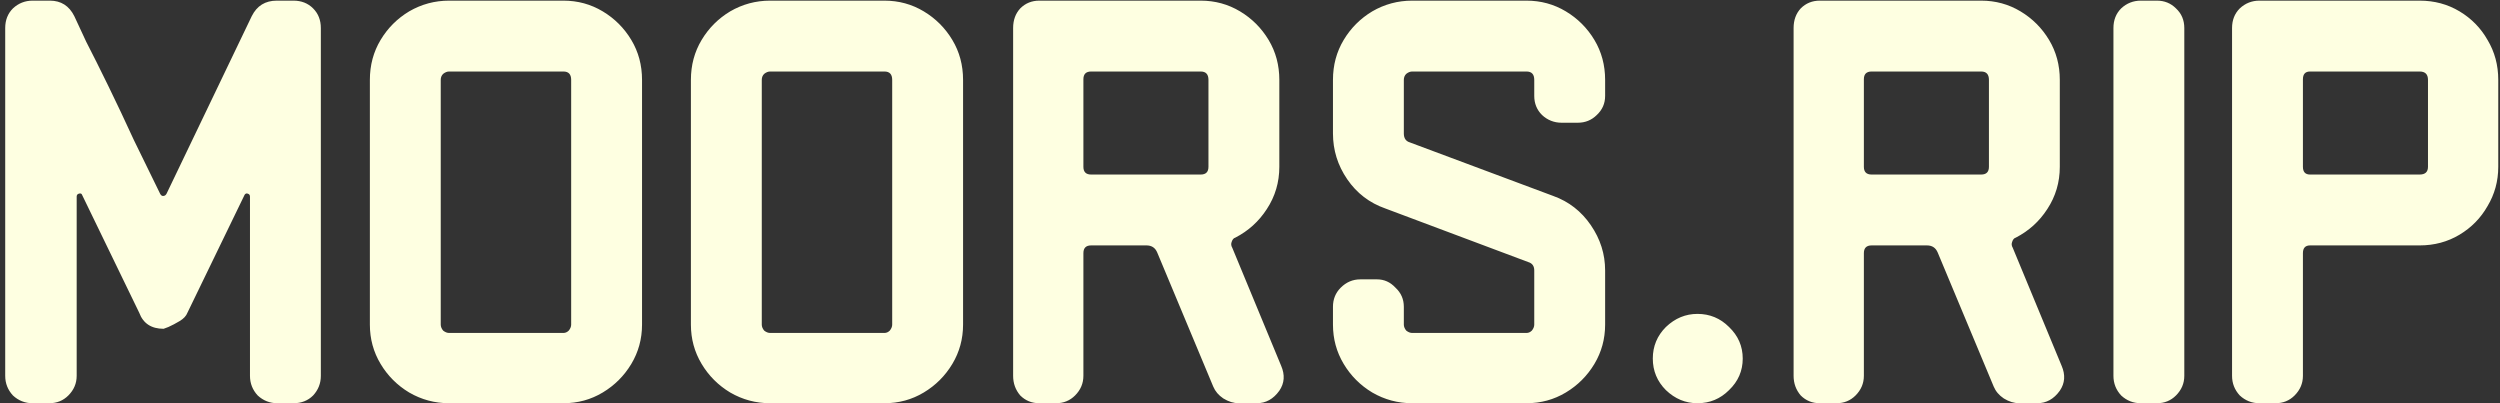 <svg width="403" height="65" viewBox="0 0 403 65" fill="none" xmlns="http://www.w3.org/2000/svg">
<rect x="0" y="0" width="403" height="65" fill="#333333" stroke="none"/>
<path d="M51.72 60.584C51.72 61.8 51.304 62.856 50.472 63.752C49.64 64.584 48.584 65 47.304 65H44.712C43.496 65 42.44 64.584 41.544 63.752C40.712 62.856 40.296 61.8 40.296 60.584V31.688C40.296 31.432 40.168 31.272 39.912 31.208C39.72 31.144 39.56 31.208 39.432 31.4L30.216 50.408C30.024 50.92 29.608 51.368 28.968 51.752C28.328 52.136 27.72 52.456 27.144 52.712C26.632 52.904 26.376 53 26.376 53C24.392 53 23.08 52.136 22.44 50.408L13.224 31.4C13.16 31.208 13 31.144 12.744 31.208C12.488 31.272 12.36 31.432 12.36 31.688V60.584C12.36 61.8 11.912 62.856 11.016 63.752C10.184 64.584 9.16 65 7.944 65H5.256C4.04 65 2.984 64.584 2.088 63.752C1.256 62.856 0.84 61.8 0.84 60.584V4.52C0.84 3.24 1.256 2.184 2.088 1.352C2.984 0.52 4.04 0.104 5.256 0.104H8.04C9.832 0.104 11.144 0.936 11.976 2.6C12.296 3.304 12.936 4.68 13.896 6.728C14.92 8.712 16.104 11.08 17.448 13.832C18.792 16.584 20.168 19.496 21.576 22.568C23.048 25.576 24.456 28.456 25.8 31.208C25.928 31.464 26.088 31.592 26.28 31.592C26.536 31.592 26.728 31.464 26.856 31.208L40.584 2.6C41.416 0.936 42.76 0.104 44.616 0.104H47.304C48.584 0.104 49.64 0.52 50.472 1.352C51.304 2.184 51.72 3.24 51.72 4.52V60.584ZM103.496 52.328C103.496 54.632 102.92 56.744 101.768 58.664C100.616 60.584 99.079 62.12 97.159 63.272C95.24 64.424 93.127 65 90.823 65H72.391C70.088 65 67.944 64.424 65.96 63.272C64.04 62.12 62.504 60.584 61.352 58.664C60.2 56.744 59.623 54.632 59.623 52.328V12.872C59.623 10.504 60.2 8.36 61.352 6.44C62.504 4.52 64.04 2.984 65.96 1.832C67.944 0.68 70.088 0.104 72.391 0.104H90.823C93.127 0.104 95.24 0.68 97.159 1.832C99.079 2.984 100.616 4.52 101.768 6.44C102.92 8.36 103.496 10.504 103.496 12.872V52.328ZM92.072 52.328V12.872C92.072 11.976 91.656 11.528 90.823 11.528H72.391C72.072 11.528 71.751 11.656 71.431 11.912C71.175 12.168 71.047 12.488 71.047 12.872V52.328C71.047 52.648 71.175 52.968 71.431 53.288C71.751 53.544 72.072 53.672 72.391 53.672H90.823C91.144 53.672 91.431 53.544 91.688 53.288C91.944 52.968 92.072 52.648 92.072 52.328ZM155.246 52.328C155.246 54.632 154.67 56.744 153.518 58.664C152.366 60.584 150.83 62.12 148.91 63.272C146.99 64.424 144.878 65 142.574 65H124.142C121.838 65 119.694 64.424 117.71 63.272C115.79 62.12 114.254 60.584 113.102 58.664C111.95 56.744 111.374 54.632 111.374 52.328V12.872C111.374 10.504 111.95 8.36 113.102 6.44C114.254 4.52 115.79 2.984 117.71 1.832C119.694 0.68 121.838 0.104 124.142 0.104H142.574C144.878 0.104 146.99 0.68 148.91 1.832C150.83 2.984 152.366 4.52 153.518 6.44C154.67 8.36 155.246 10.504 155.246 12.872V52.328ZM143.822 52.328V12.872C143.822 11.976 143.406 11.528 142.574 11.528H124.142C123.822 11.528 123.502 11.656 123.182 11.912C122.926 12.168 122.798 12.488 122.798 12.872V52.328C122.798 52.648 122.926 52.968 123.182 53.288C123.502 53.544 123.822 53.672 124.142 53.672H142.574C142.894 53.672 143.182 53.544 143.438 53.288C143.694 52.968 143.822 52.648 143.822 52.328ZM206.516 58.952C207.156 60.424 207.06 61.768 206.228 62.984C205.268 64.328 204.052 65 202.58 65H199.7C198.868 65 198.036 64.744 197.204 64.232C196.436 63.72 195.892 63.08 195.572 62.312L186.548 40.712C186.228 39.944 185.652 39.56 184.82 39.56H175.892C175.06 39.56 174.644 39.976 174.644 40.808V60.584C174.644 61.8 174.196 62.856 173.299 63.752C172.468 64.584 171.444 65 170.228 65H167.54C166.324 65 165.3 64.584 164.468 63.752C163.7 62.856 163.316 61.8 163.316 60.584V4.52C163.316 3.24 163.7 2.184 164.468 1.352C165.3 0.52 166.324 0.104 167.54 0.104H193.556C195.86 0.104 197.972 0.68 199.892 1.832C201.812 2.984 203.348 4.52 204.5 6.44C205.652 8.36 206.228 10.504 206.228 12.872V26.888C206.228 29.384 205.556 31.656 204.212 33.704C202.932 35.688 201.236 37.224 199.124 38.312C198.868 38.376 198.676 38.6 198.548 38.984C198.42 39.304 198.452 39.624 198.644 39.944L206.516 58.952ZM194.804 26.888V12.872C194.804 11.976 194.388 11.528 193.556 11.528H175.892C175.06 11.528 174.644 11.944 174.644 12.776V26.888C174.644 27.72 175.06 28.136 175.892 28.136H193.556C194.388 28.136 194.804 27.72 194.804 26.888ZM258.746 52.328C258.746 54.632 258.17 56.744 257.018 58.664C255.866 60.584 254.33 62.12 252.41 63.272C250.49 64.424 248.378 65 246.074 65H227.642C225.338 65 223.194 64.424 221.21 63.272C219.29 62.12 217.754 60.584 216.602 58.664C215.45 56.744 214.874 54.632 214.874 52.328V49.448C214.874 48.232 215.29 47.208 216.122 46.376C217.018 45.48 218.074 45.032 219.29 45.032H221.978C223.13 45.032 224.122 45.48 224.954 46.376C225.85 47.208 226.298 48.232 226.298 49.448V52.328C226.298 52.648 226.426 52.968 226.682 53.288C227.002 53.544 227.322 53.672 227.642 53.672H246.074C246.394 53.672 246.682 53.544 246.938 53.288C247.194 52.968 247.322 52.648 247.322 52.328V43.592C247.322 42.888 247.002 42.44 246.362 42.248L223.322 33.608C220.762 32.712 218.714 31.144 217.178 28.904C215.642 26.664 214.874 24.2 214.874 21.512V12.872C214.874 10.504 215.45 8.36 216.602 6.44C217.754 4.52 219.29 2.984 221.21 1.832C223.194 0.68 225.338 0.104 227.642 0.104H246.074C248.378 0.104 250.49 0.68 252.41 1.832C254.33 2.984 255.866 4.52 257.018 6.44C258.17 8.36 258.746 10.504 258.746 12.872V15.464C258.746 16.68 258.298 17.704 257.402 18.536C256.57 19.368 255.546 19.784 254.33 19.784H251.738C250.522 19.784 249.466 19.368 248.57 18.536C247.738 17.704 247.322 16.68 247.322 15.464V12.872C247.322 11.976 246.906 11.528 246.074 11.528H227.642C227.322 11.528 227.002 11.656 226.682 11.912C226.426 12.168 226.298 12.488 226.298 12.872V21.512C226.298 22.28 226.618 22.76 227.258 22.952L250.394 31.592C252.89 32.488 254.906 34.056 256.442 36.296C257.978 38.536 258.746 40.968 258.746 43.592V52.328ZM280.928 57.8C280.928 59.784 280.192 61.48 278.72 62.888C277.312 64.296 275.616 65 273.632 65C271.712 65 270.016 64.296 268.544 62.888C267.136 61.48 266.432 59.784 266.432 57.8C266.432 55.816 267.136 54.12 268.544 52.712C270.016 51.304 271.712 50.6 273.632 50.6C275.616 50.6 277.312 51.304 278.72 52.712C280.192 54.12 280.928 55.816 280.928 57.8ZM332.328 58.952C332.968 60.424 332.872 61.768 332.04 62.984C331.08 64.328 329.864 65 328.392 65H325.512C324.68 65 323.848 64.744 323.016 64.232C322.248 63.72 321.704 63.08 321.384 62.312L312.36 40.712C312.04 39.944 311.464 39.56 310.632 39.56H301.704C300.872 39.56 300.456 39.976 300.456 40.808V60.584C300.456 61.8 300.008 62.856 299.112 63.752C298.28 64.584 297.256 65 296.04 65H293.352C292.136 65 291.112 64.584 290.28 63.752C289.512 62.856 289.128 61.8 289.128 60.584V4.52C289.128 3.24 289.512 2.184 290.28 1.352C291.112 0.52 292.136 0.104 293.352 0.104H319.368C321.672 0.104 323.784 0.68 325.704 1.832C327.624 2.984 329.16 4.52 330.312 6.44C331.464 8.36 332.04 10.504 332.04 12.872V26.888C332.04 29.384 331.368 31.656 330.024 33.704C328.744 35.688 327.048 37.224 324.936 38.312C324.68 38.376 324.488 38.6 324.36 38.984C324.232 39.304 324.264 39.624 324.456 39.944L332.328 58.952ZM320.616 26.888V12.872C320.616 11.976 320.2 11.528 319.368 11.528H301.704C300.872 11.528 300.456 11.944 300.456 12.776V26.888C300.456 27.72 300.872 28.136 301.704 28.136H319.368C320.2 28.136 320.616 27.72 320.616 26.888ZM352.11 60.584C352.11 61.8 351.662 62.856 350.766 63.752C349.934 64.584 348.91 65 347.694 65H345.102C343.886 65 342.83 64.584 341.934 63.752C341.102 62.856 340.686 61.8 340.686 60.584V4.52C340.686 3.24 341.102 2.184 341.934 1.352C342.83 0.52 343.886 0.104 345.102 0.104H347.694C348.91 0.104 349.934 0.52 350.766 1.352C351.662 2.184 352.11 3.24 352.11 4.52V60.584ZM402.719 26.888C402.719 29.192 402.143 31.304 400.991 33.224C399.903 35.144 398.399 36.68 396.479 37.832C394.559 38.984 392.415 39.56 390.047 39.56H372.383C371.615 39.56 371.231 39.976 371.231 40.808V60.584C371.231 61.8 370.783 62.856 369.887 63.752C369.055 64.584 368.031 65 366.815 65H364.223C363.007 65 361.951 64.584 361.055 63.752C360.223 62.856 359.807 61.8 359.807 60.584V4.52C359.807 3.24 360.223 2.184 361.055 1.352C361.951 0.52 363.007 0.104 364.223 0.104H390.047C392.415 0.104 394.559 0.68 396.479 1.832C398.399 2.984 399.903 4.52 400.991 6.44C402.143 8.36 402.719 10.504 402.719 12.872V26.888ZM391.391 26.888V12.872C391.391 11.976 390.943 11.528 390.047 11.528H372.383C371.615 11.528 371.231 11.944 371.231 12.776V26.888C371.231 27.72 371.615 28.136 372.383 28.136H390.047C390.943 28.136 391.391 27.72 391.391 26.888Z" fill="#FEFFE1"/>
</svg>
